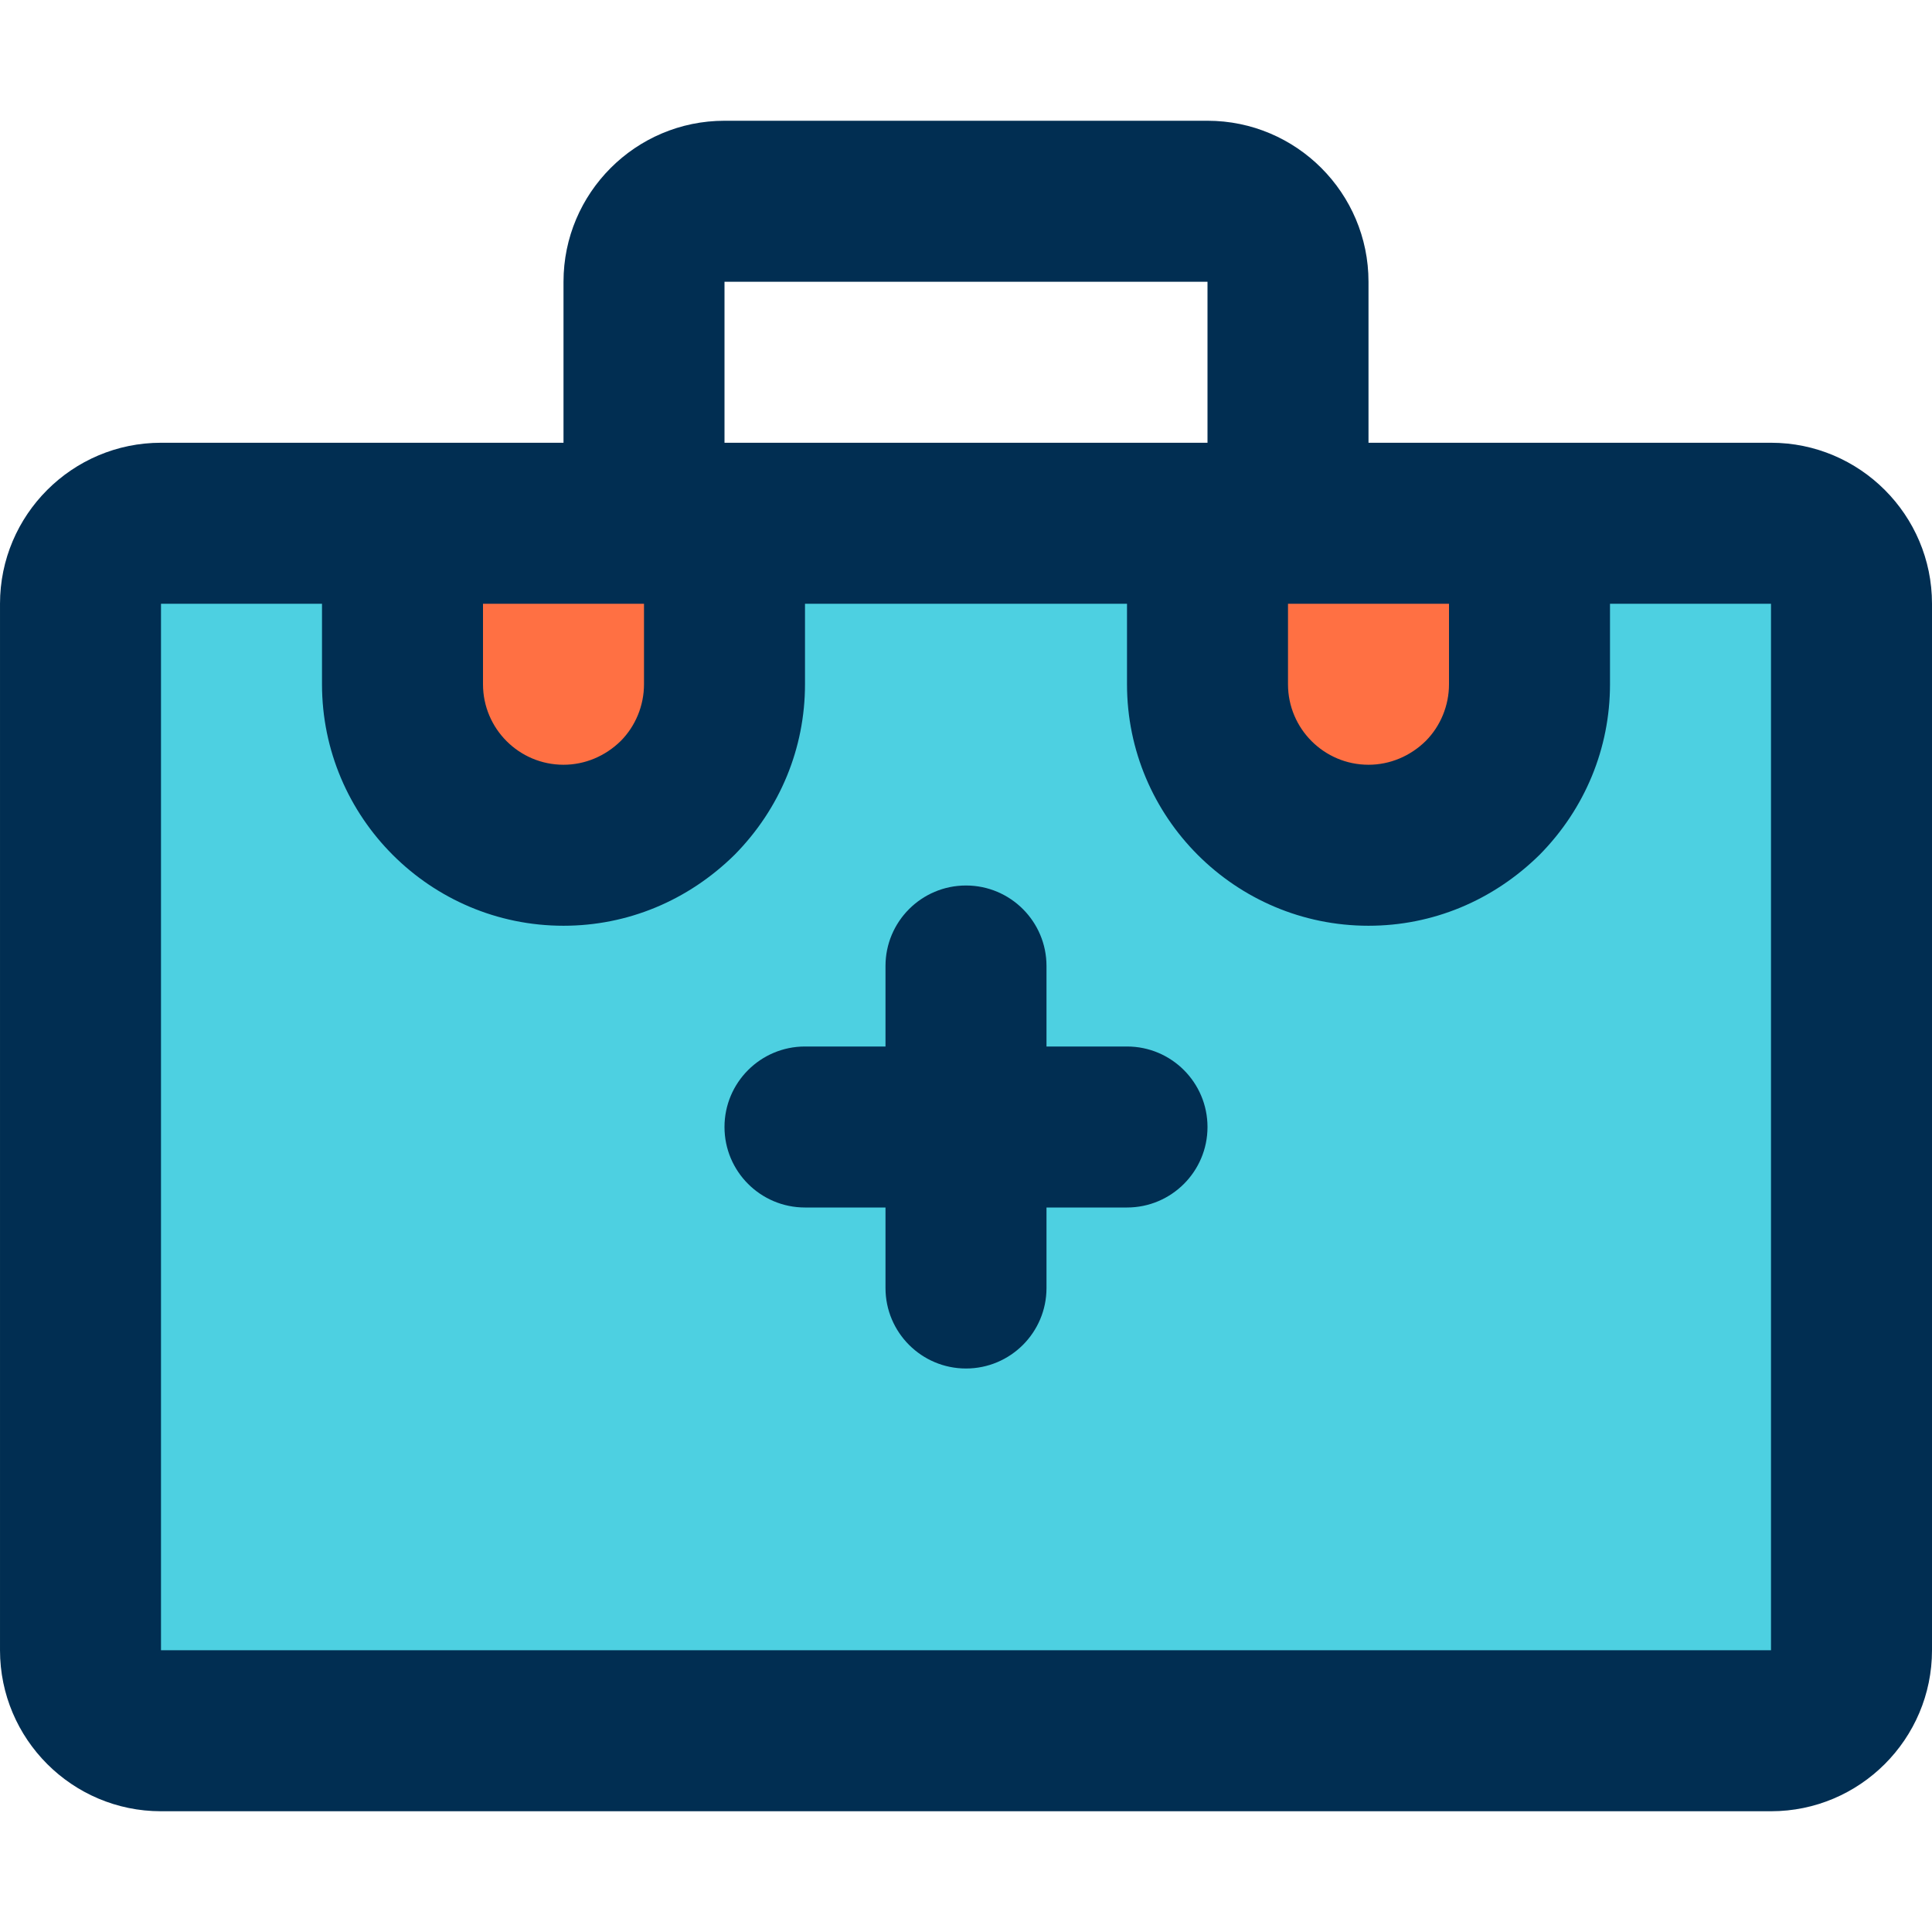 <svg height="384pt" viewBox="0 -24 384 384" width="384pt" xmlns="http://www.w3.org/2000/svg"><path d="m368 96v208c0 8.801-7.199 16-16 16h-320c-8.801 0-16-7.199-16-16v-208c0-8.801 7.199-16 16-16h48v32c0 17.68 14.32 32 32 32 8.801 0 16.801-3.602 22.641-9.359 5.758-5.84 9.359-13.84 9.359-22.641v-32h96v32c0 17.68 14.32 32 32 32 8.801 0 16.801-3.602 22.641-9.359 5.758-5.84 9.359-13.84 9.359-22.641v-32h48c8.801 0 16 7.199 16 16zm0 0" fill="#4dd0e1"/><path d="m304 80v32c0 8.801-3.602 16.801-9.359 22.641-5.84 5.758-13.84 9.359-22.641 9.359-17.68 0-32-14.32-32-32v-32zm0 0" fill="#ff7043"/><path d="m144 80v32c0 8.801-3.602 16.801-9.359 22.641-5.84 5.758-13.84 9.359-22.641 9.359-17.68 0-32-14.32-32-32v-32zm0 0" fill="#ff7043"/><g fill="#012e52"><path d="m352 64h-80v-32c0-17.648-14.352-32-32-32h-96c-17.648 0-32 14.352-32 32v32h-80c-17.648 0-32 14.352-32 32v208c0 17.648 14.352 32 32 32h320c17.648 0 32-14.352 32-32v-208c0-17.648-14.352-32-32-32zm-96 32h32v16c0 4.246-1.688 8.297-4.586 11.238-3.117 3.074-7.176 4.762-11.414 4.762-8.824 0-16-7.176-16-16zm-112-64h96v32h-96zm-48 64h32v16c0 4.246-1.688 8.297-4.586 11.238-3.117 3.074-7.176 4.762-11.414 4.762-8.824 0-16-7.176-16-16zm256 208h-320v-208h32v16c0 26.473 21.527 48 48 48 12.703 0 24.734-4.961 34.031-14.129 9.008-9.137 13.969-21.16 13.969-33.871v-16h64v16c0 26.473 21.527 48 48 48 12.703 0 24.734-4.961 34.031-14.129 9.008-9.137 13.969-21.16 13.969-33.871v-16h32zm0 0"/><path d="m224 184h-16v-16c0-8.832-7.168-16-16-16s-16 7.168-16 16v16h-16c-8.832 0-16 7.168-16 16s7.168 16 16 16h16v16c0 8.832 7.168 16 16 16s16-7.168 16-16v-16h16c8.832 0 16-7.168 16-16s-7.168-16-16-16zm0 0"/></g></svg>